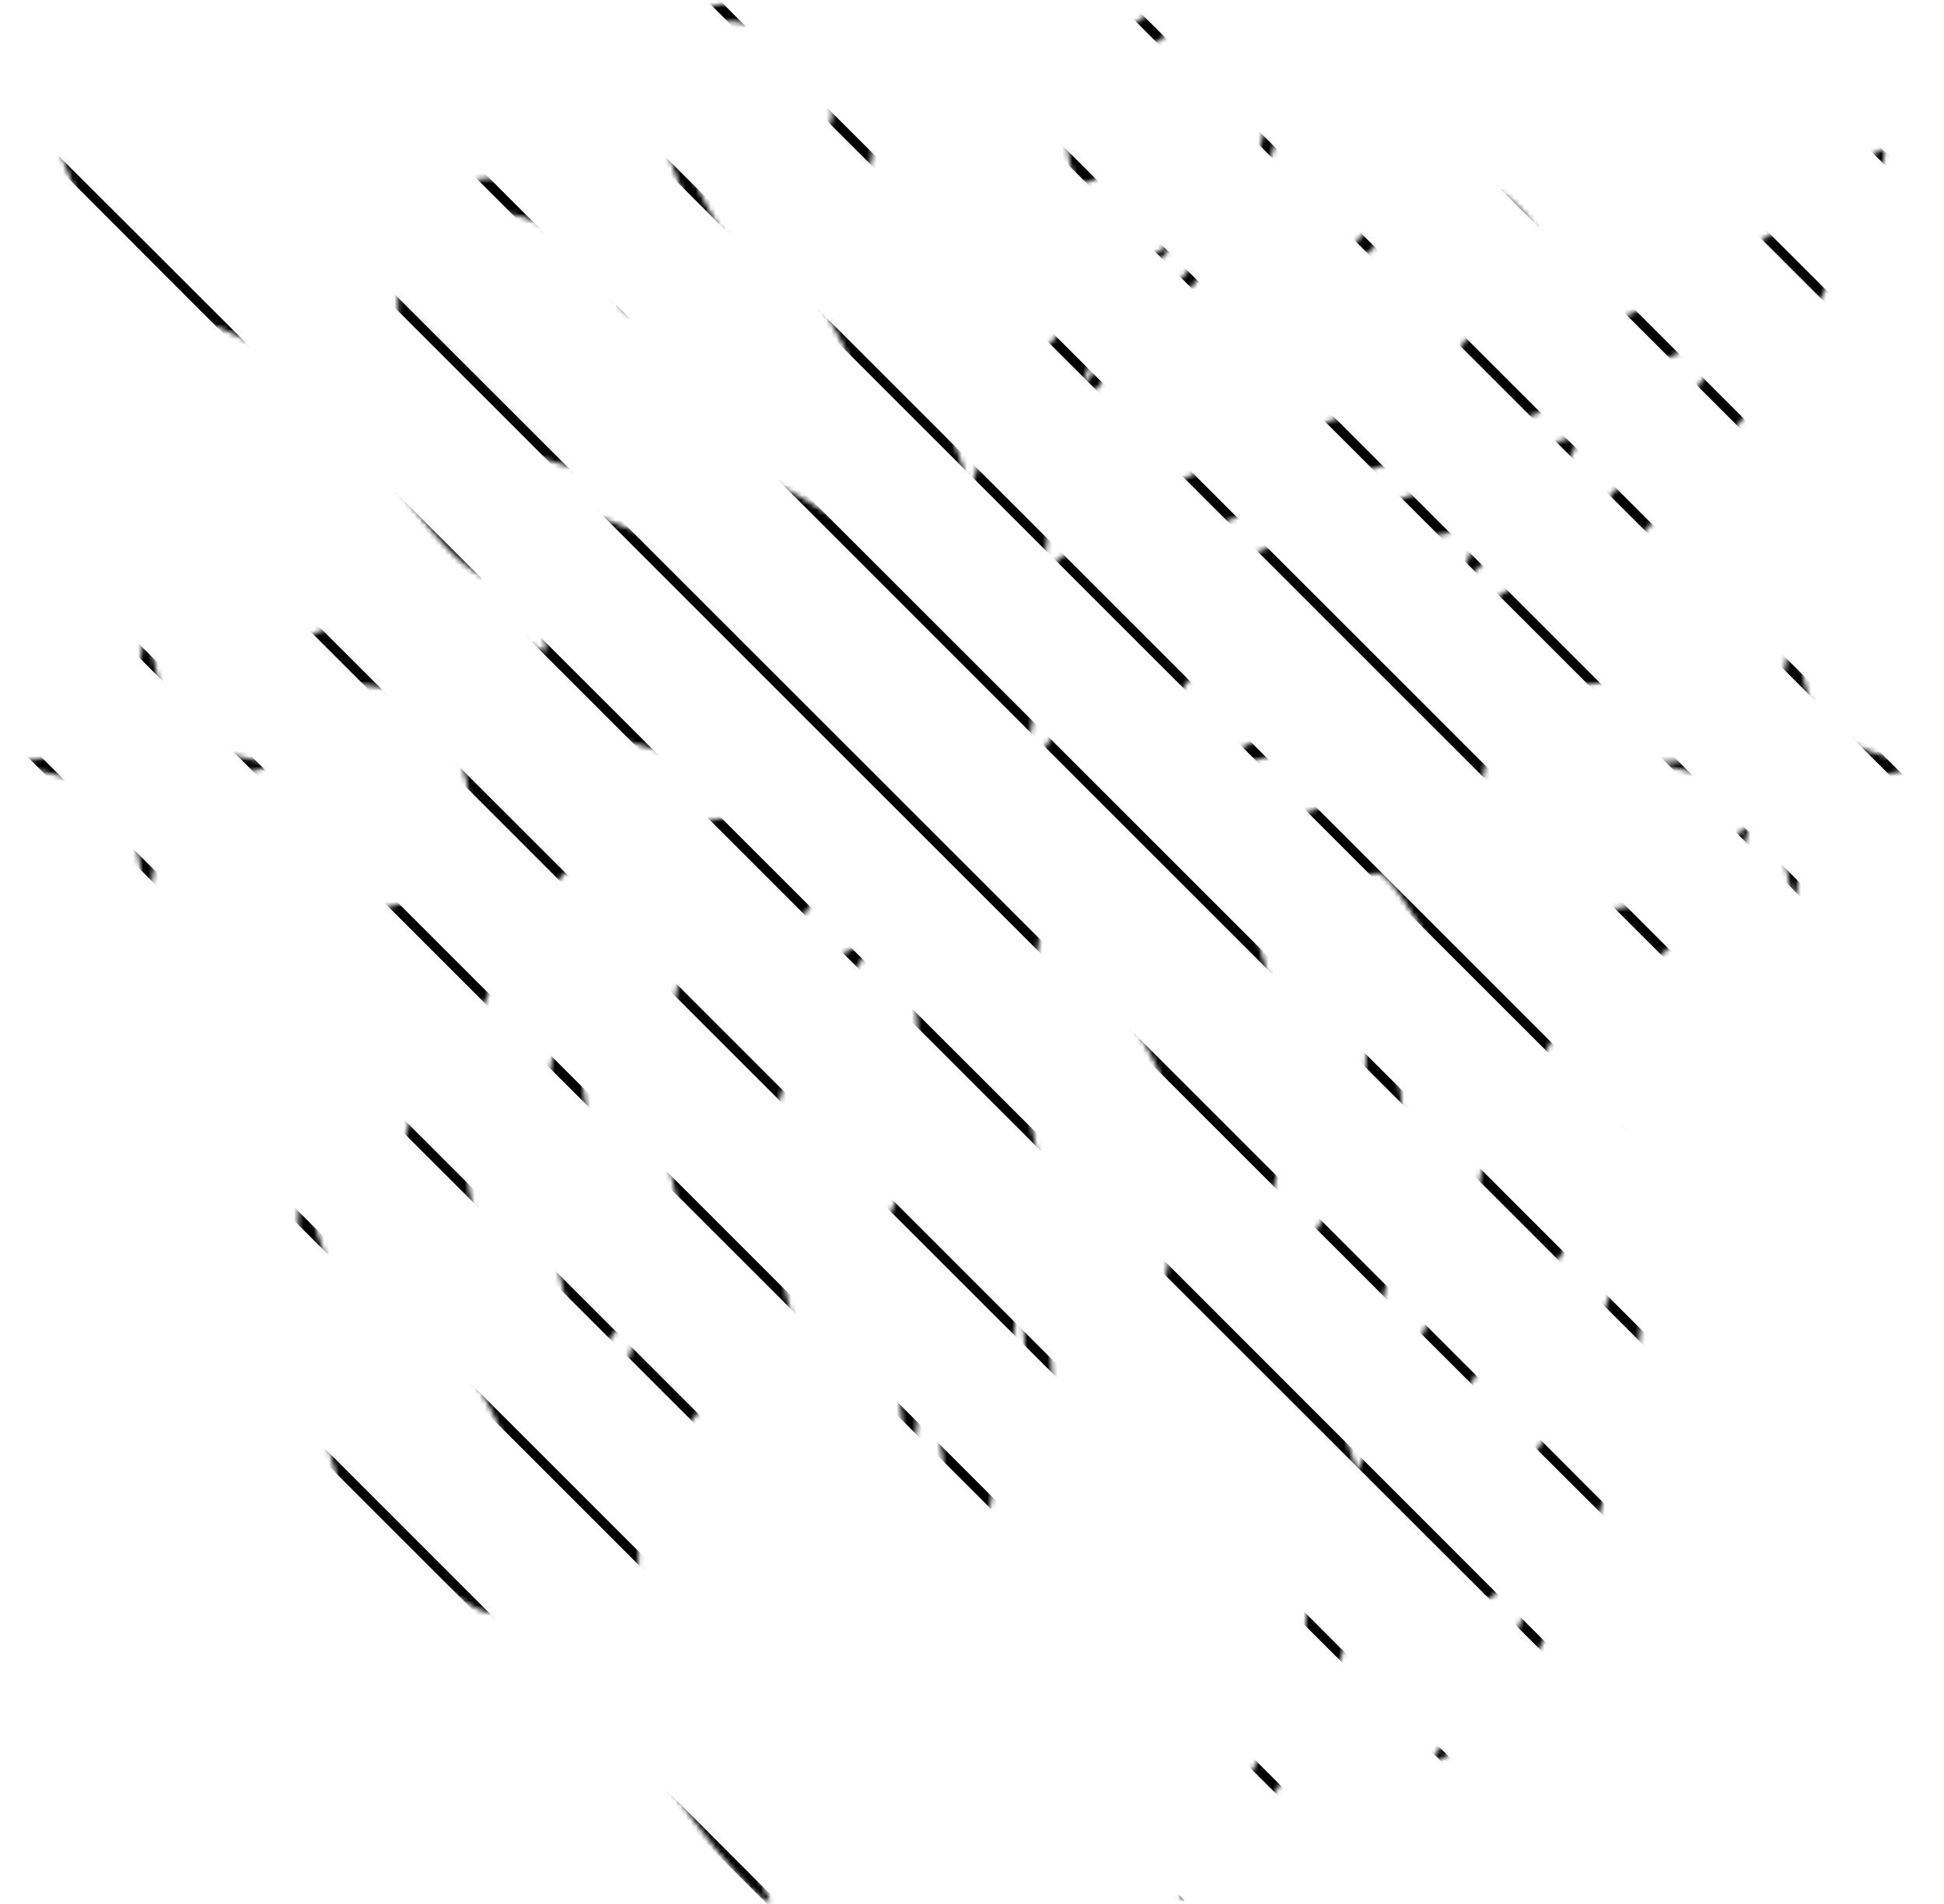 <svg width="387" height="379" viewBox="0 0 387 379" fill="none" xmlns="http://www.w3.org/2000/svg">
<mask id="mask0_432_3127" style="mask-type:alpha" maskUnits="userSpaceOnUse" x="0" y="0" width="387" height="379">
<path d="M232.581 0.888C227.162 2.311 218.28 10.737 214.633 17.916C212.842 21.441 212.253 24.427 212.504 28.701C212.955 36.379 215.478 38.337 219.739 34.318C222.955 31.283 223.432 28.473 221.307 25.058C218.101 19.903 227.355 7.866 236.681 5.06C240.905 3.789 241.952 3.885 245.636 5.879C251.448 9.024 252.972 12.484 252.37 21.175C251.988 26.692 250.7 30.777 246.937 38.403C242.739 46.916 239.633 50.904 226.03 65.258C210.035 82.136 203.948 90.017 206.911 90.017C207.735 90.017 210.153 87.535 212.283 84.5C214.413 81.466 222.772 72.138 230.858 63.771C242.894 51.317 246.304 47 249.664 39.962C253.982 30.913 256.961 17.624 255.752 12.788C254.624 8.277 248.448 1.996 244.321 1.163C242.281 0.751 239.83 0.252 238.876 0.053C237.921 -0.145 235.089 0.23 232.581 0.888Z" fill="#FF0000"/>
<path d="M153.766 0.888C159.185 2.311 168.067 10.737 171.713 17.916C173.505 21.441 174.094 24.427 173.843 28.701C173.392 36.379 170.869 38.337 166.608 34.318C163.391 31.283 162.915 28.473 165.04 25.058C168.246 19.903 158.992 7.866 149.665 5.06C145.441 3.789 144.395 3.885 140.711 5.879C134.899 9.024 133.375 12.484 133.977 21.175C134.358 26.692 135.647 30.777 139.41 38.403C143.608 46.916 146.714 50.904 160.317 65.258C176.312 82.136 182.399 90.017 179.436 90.017C178.612 90.017 176.194 87.535 174.064 84.5C171.934 81.466 163.575 72.138 155.489 63.771C143.453 51.317 140.043 47 136.683 39.962C132.364 30.913 129.386 17.624 130.595 12.788C131.722 8.277 137.899 1.996 142.026 1.163C144.066 0.751 146.517 0.252 147.471 0.053C148.426 -0.145 151.258 0.23 153.766 0.888Z" fill="#FF0000"/>
<path d="M29.919 127.764C31.681 137.689 33.351 141.794 37.053 145.3C40.917 148.958 48.062 151.477 55.163 151.684C57.771 151.76 56.597 152.239 51.47 153.191C38.566 155.584 32.728 160.46 31.155 170.156C29.384 181.064 29.074 181.563 28.286 174.779C26.722 161.314 21.68 156.05 7.856 153.453L-0.001 151.977L7.063 151.156C11.814 150.603 15.843 149.241 19.373 146.993C25.052 143.377 26.809 139.835 28.285 129.039L29.095 123.118L29.919 127.764Z" fill="#FF0000"/>
<path d="M356.428 127.764C354.666 137.689 352.996 141.794 349.293 145.3C345.43 148.958 338.284 151.477 331.184 151.684C328.576 151.76 329.75 152.239 334.877 153.191C347.781 155.584 353.619 160.46 355.192 170.156C356.963 181.064 357.273 181.563 358.061 174.779C359.625 161.314 364.666 156.05 378.491 153.453L386.348 151.977L379.284 151.156C374.533 150.603 370.504 149.241 366.974 146.993C361.295 143.377 359.538 139.835 358.062 129.039L357.252 123.118L356.428 127.764Z" fill="#FF0000"/>
<path fill-rule="evenodd" clip-rule="evenodd" d="M12 29.573C12 31.666 19.003 47.892 23.679 56.635C34.215 76.331 46.663 92.61 64.714 110.299L77.133 122.467L72.269 123.194C66.523 124.052 60.666 126.485 56.187 129.875C52.849 132.399 46.64 139.655 47.273 140.289C47.47 140.486 49.834 139.649 52.527 138.429C58.345 135.792 72.006 135.29 78.224 137.484C86.908 140.548 92.344 148.349 93.498 159.403C94.051 164.701 93.808 165.949 91.346 170.479C89.82 173.286 87.627 176.198 86.474 176.948C82.24 179.701 73.737 181.856 68.936 181.394C62.174 180.743 52.367 175.802 45.693 169.682C39.001 163.546 38.274 164.685 43.098 173.749C46.597 180.323 56.498 190.78 62.855 194.615C78.126 203.828 81.895 208.596 81.867 218.678C81.836 230.236 76.02 233.796 68.088 227.111C66.456 225.736 64.87 224.611 64.561 224.611C63.638 224.611 66.653 232.351 70.136 238.918C71.929 242.299 78.051 251.372 83.739 259.079C94.928 274.238 100.029 283.345 102.371 292.35C103.768 297.726 103.745 298.258 102.009 300.598C98.994 304.662 95.627 304.348 90.393 299.517C81.628 291.424 71.808 272.772 65.395 252.031C63.367 245.474 61.351 239.727 60.914 239.26C57.062 235.139 60.679 271.217 66.062 290.601C73.539 317.531 86.866 341.482 98.314 348.568C102.334 351.056 104.564 350.439 101.182 347.775C94.608 342.596 84.514 324.824 82.363 314.643C81.662 311.323 81.711 311.245 83.637 312.643C93.985 320.157 95.453 320.948 99.854 321.371C103.54 321.726 105.713 321.232 110.239 319.012C115.058 316.65 116.108 316.434 116.877 317.651C117.38 318.446 117.798 319.846 117.807 320.761C117.83 323.303 124.43 340.079 128.325 347.494C134.18 358.643 151.519 380.167 153.249 378.435C153.536 378.147 151.23 373.901 148.124 369.001C139.747 355.781 132.757 342.912 130.554 336.647C127.666 328.433 126.227 313.051 127.548 304.502C129.55 291.552 142.879 272.949 153.755 267.928C158.287 265.835 158.49 264.856 156.209 256.084C155.359 252.817 154.27 245.974 153.789 240.877C152.105 223.046 155.443 212.208 167.306 196.992C170.92 192.357 173.725 188.11 173.541 187.555C173.097 186.223 162.045 192.981 155.689 198.472C152.915 200.867 150.479 202.66 150.275 202.456C149.868 202.048 154.083 192.451 157.451 186.117C162.114 177.344 171.384 169.504 175.31 171.013C179.047 172.45 182.712 191.956 182.712 210.419C182.712 225.31 180.981 234.204 176.272 243.511L173.882 248.236L176.358 254.171C178.481 259.262 178.819 261.56 178.729 270.329C178.629 280.034 180.16 289.063 181.741 288.085C182.142 287.837 182.833 281.89 183.277 274.87L184.084 262.106L184.878 269.604C186.966 289.292 190.464 308.563 192.668 312.512C194.427 315.665 198.9 294.131 201.137 271.741C201.926 263.842 202.762 257.189 202.994 256.956C203.226 256.724 203.735 262.291 204.123 269.329C204.511 276.366 205.174 283.694 205.595 285.613L206.36 289.102L208.109 283.265C209.482 278.688 209.708 275.719 209.158 269.5C208.516 262.223 208.684 261.04 211.214 255.077L213.97 248.58L211.268 243.051C206.762 233.835 204.515 223.387 204.508 211.613C204.499 196.673 208.716 172.943 211.709 171.091C213.794 169.8 219.65 172.91 224.095 177.672C228.625 182.521 238.561 201.004 237.312 202.256C236.983 202.586 234.173 200.588 231.069 197.818C225.673 193.001 213.66 185.697 213.66 187.232C213.66 187.635 216.779 192.049 220.589 197.039C228.453 207.336 232.148 214.686 233.748 223.217C235.043 230.118 234.321 243.479 232.093 253.864C231.238 257.847 230.342 262.059 230.1 263.222C229.749 264.917 230.813 266.05 235.449 268.917C245.65 275.222 255.299 287.723 259.21 299.697C261.236 305.901 260.607 326.359 258.155 334.019C256.158 340.256 247.267 356.97 240.037 368.079C236.977 372.782 234.648 377.158 234.862 377.802C235.679 380.257 251.609 361.25 258.26 349.885C261.585 344.203 269.188 325.219 270.092 320.347C270.473 318.285 271.2 316.598 271.707 316.598C272.213 316.598 274.844 317.722 277.552 319.097C285.722 323.244 291.251 322.369 300.104 315.529C302.901 313.367 305.461 311.598 305.793 311.598C306.655 311.598 303.755 320.981 300.884 327.484C298.363 333.191 292.524 341.664 287.197 347.343C282.677 352.161 286.198 351.523 291.909 346.489C305.6 334.42 317.377 310.613 323.516 282.603C327.407 264.846 329.659 240.466 327.53 239.147C327.015 238.828 324.982 243.737 323.012 250.056C316.193 271.935 307.225 289.53 298.212 298.712C292.719 304.309 288.754 305.181 286.095 301.377C283.939 298.295 284.148 294.692 286.906 287.351C289.938 279.283 293.906 272.753 304.068 259.106C308.573 253.057 313.676 245.779 315.41 242.933C319.02 237.008 323.835 225.639 323.062 224.865C322.777 224.579 320.94 225.755 318.981 227.478C313.616 232.195 308.667 231.397 306.608 225.483C304.234 218.662 305.989 209.97 310.794 204.754C312.003 203.441 317.331 199.499 322.633 195.992C332.57 189.421 339.72 182.42 344.047 175.026C346.571 170.713 348.738 164.62 347.748 164.62C347.447 164.62 344.455 167.166 341.098 170.28C337.741 173.393 332.513 177.095 329.484 178.507C317.888 183.908 303.367 181.024 297.31 172.119C292.085 164.436 294.352 148.632 301.643 141.921C305.332 138.525 311.185 136.492 318.918 135.921C325.643 135.425 330.216 136.386 338.699 140.077C344.846 142.752 333.454 130.194 326.52 126.65C324.198 125.464 319.689 124.034 316.499 123.471L310.699 122.448L324.887 108.289C340.693 92.516 352.123 77.887 361.177 61.846C367.982 49.79 375.685 32.348 375.205 30.083C374.988 29.059 372.525 30.69 367.401 35.251C352.768 48.273 327.634 62.8 311.338 67.651L308.686 68.441L308.842 59.788C308.979 52.233 308.683 50.577 306.503 46.726C303.322 41.104 298.167 36.989 292.821 35.803C289.298 35.022 287.855 35.233 283.837 37.119C281.204 38.356 276.944 41.242 274.371 43.531C269.504 47.863 261.579 58.839 261.579 61.249C261.579 63.841 263.379 62.645 265.892 58.385C271.105 49.544 280.561 42.637 287.452 42.637C293.283 42.637 296.176 44.642 297.51 49.607C299.371 56.527 293.437 68.505 285.252 74.352C278.983 78.831 276.188 80.075 262.029 84.689C241.079 91.516 225.093 99.721 211.949 110.393L207.743 113.808L208.307 108.469C209.375 98.351 212.776 83.269 215.703 75.668C219.399 66.069 223.425 59.602 229.975 52.745C235.356 47.112 235.052 47.014 227.636 51.994C210.984 63.181 198.352 79.146 194.215 94.238C193.477 96.929 192.834 98.33 192.784 97.355C192.611 93.919 188.821 84.589 185.117 78.482C180.701 71.202 170.488 60.095 162.755 54.163C153.377 46.968 151.746 46.75 158.002 53.527C167.534 63.854 175.459 83.743 177.213 101.734C177.557 105.25 178.056 109.187 178.322 110.482C178.781 112.697 178.558 112.631 174.521 109.347C162.104 99.245 148.807 92.426 128.304 85.644C105.734 78.177 97.828 72.956 92.709 62.135C89.549 55.458 89.146 50.938 91.329 46.709C93.064 43.347 94.619 42.637 100.237 42.637C103.159 42.637 105.814 43.508 108.891 45.475C113.876 48.663 121.274 56.352 122.996 60.137C123.621 61.511 124.741 62.635 125.486 62.635C127.724 62.635 122.219 52.944 116.604 46.998C109.564 39.543 102.8 35.389 97.811 35.459C92.402 35.533 86.108 39.221 82.425 44.472C79.584 48.526 79.376 49.435 79.238 58.47C79.063 69.737 79.973 69.332 66.907 63.969C51.121 57.49 31.84 45.752 20.933 35.979C13.124 28.981 12 28.176 12 29.573ZM44.036 68.581C48.023 75.685 61.738 93.465 69.538 101.643C73.741 106.048 80.227 111.915 83.951 114.68C90.049 119.208 107.135 129.625 108.462 129.625C108.756 129.625 108.71 128.322 108.36 126.729C107.481 122.719 110.052 117.074 113.795 114.794C116.206 113.325 116.596 112.683 115.585 111.843C113.679 110.259 99.409 105.628 96.432 105.628C93.411 105.628 93.009 107.964 95.434 111.43C98.64 116.015 96.108 115.709 90.827 110.873C85.642 106.124 74.896 92.112 73.578 88.381C72.714 85.933 73.924 86.141 83.992 90.175C88.856 92.125 101.94 96.87 113.067 100.72C124.193 104.569 138.41 110.263 144.661 113.372L156.026 119.026L158.386 116.077C160.604 113.303 160.641 113.047 159 111.795C152.004 106.455 129.118 97.34 105.748 90.585C87.914 85.429 72.213 79.288 55.69 71.007C48.698 67.502 42.716 64.634 42.399 64.634C42.081 64.634 42.818 66.41 44.036 68.581ZM337.284 68.706C322.477 76.189 301.473 84.615 285.354 89.539C254.787 98.876 235.749 106.326 229.73 111.308L227.331 113.294L229.633 116.413L231.935 119.531L236.524 116.907C239.048 115.464 241.563 113.952 242.112 113.548C244.173 112.031 260.639 105.609 276.363 100.189C285.317 97.103 297.345 92.724 303.09 90.46C308.835 88.195 313.813 86.619 314.151 86.959C314.49 87.298 313.245 90.126 311.384 93.245C307.732 99.364 292.037 116.47 291.014 115.445C290.671 115.102 291.321 112.995 292.457 110.765C293.594 108.533 294.524 106.465 294.524 106.168C294.524 104.173 281.31 107.186 274.241 110.793L270.43 112.736L273.727 114.962C278.038 117.872 279.729 121.255 279.183 125.875C278.94 127.938 278.992 129.625 279.298 129.625C280.329 129.625 292.969 122.34 299.016 118.261C307.579 112.484 322.313 97.873 330.827 86.713C339.207 75.732 345.926 65.781 345.34 65.22C345.119 65.009 341.494 66.578 337.284 68.706ZM124.039 124.62C118.951 126.768 119.978 131.798 127.028 139.264C130.386 142.821 134.664 145.932 139.46 148.306C143.482 150.297 146.773 152.315 146.773 152.792C146.773 153.838 144.201 153.286 131.798 149.58C119.899 146.022 106.514 142.616 106.093 143.038C105.918 143.214 107.539 145.593 109.696 148.327C114.654 154.608 122.523 160.427 128.492 162.227C151.504 169.163 165.958 149.139 149.145 133.616C141.731 126.772 129.403 122.355 124.039 124.62ZM254.092 124.99C243.399 128.485 236.352 133.86 232.994 141.082C230.055 147.404 230.065 148.091 233.186 154.364C236.742 161.511 241.989 164.076 251.639 163.385C261.107 162.706 267.842 159.221 275.471 151.053C284.617 141.26 284.841 141.333 264.075 147.376C246.518 152.484 241.695 153.563 241.053 152.523C240.742 152.02 241.302 151.338 242.299 151.007C252.975 147.465 266.571 135.605 266.571 129.834C266.571 124.694 261.282 122.641 254.092 124.99ZM172.361 128.327C171.064 129.627 171.799 135.833 173.673 139.413C176.568 144.94 183.953 155.426 183.326 153.121C183.028 152.022 181.847 146.867 180.702 141.667C179.558 136.468 178.12 131.607 177.505 130.865C175.935 128.969 173.11 127.576 172.361 128.327ZM210.77 130.241C207.909 132.802 207.327 134.281 205.557 143.483C204.46 149.18 203.749 154.027 203.975 154.254C204.723 155.002 215.419 137.187 216.072 134.105C216.475 132.203 216.209 130.396 215.351 129.222C214.048 127.437 213.854 127.48 210.77 130.241ZM109.23 177.868C107.785 180.205 104.654 185.042 102.271 188.616C95.489 198.787 92.556 208.798 92.456 222.111C92.408 228.479 92.957 235.424 93.76 238.609C96.469 249.347 117.227 294.363 118.197 291.601C118.486 290.776 119.715 286.727 120.926 282.603C122.138 278.478 123.919 273.243 124.884 270.969C126.173 267.929 126.342 266.54 125.524 265.72C123.551 263.744 122.158 264.517 120.317 268.605C119.327 270.804 118.142 272.604 117.684 272.604C115.422 272.604 109.875 250.089 108.308 234.546C107.189 223.459 110.518 202.159 114.144 197.196C115.38 195.504 115.55 196.571 115.582 206.195C115.608 213.978 116.22 219.409 117.714 225.111C120.616 236.192 127.35 249.288 132.062 253.01C137.436 257.256 138.404 255.781 136.357 246.465C131.308 223.483 131.363 223.994 132.528 211.215C133.486 200.703 135.88 190.448 139.25 182.409C139.803 181.089 139.322 180.559 137.13 180.077C135.57 179.735 129.745 178.141 124.187 176.536C118.628 174.931 113.58 173.618 112.969 173.618C112.357 173.618 110.675 175.53 109.23 177.868ZM263.077 176.67C258.135 178.223 253.107 179.521 251.904 179.556C250.701 179.59 249.443 180.061 249.108 180.604C248.773 181.147 249.908 185.985 251.631 191.353C254.251 199.524 254.849 203.233 255.301 214.112C255.786 225.824 255.579 228.182 253.218 237.939C250.485 249.233 249.899 255.606 251.593 255.606C254.122 255.606 260.912 247.76 264.049 241.213C269.847 229.109 272.027 219.694 272.002 206.864C271.989 200.677 272.285 195.615 272.66 195.615C273.978 195.615 276.583 203.78 278.174 212.899C279.322 219.478 279.614 225.113 279.195 232.61C278.418 246.516 274.155 267.039 271.204 271.081C269.884 272.889 269.686 272.762 267.669 268.801C265.589 264.718 262.953 263.327 262.086 265.855C261.851 266.543 263.573 272.881 265.913 279.941L270.17 292.777L277.941 276.577C293.296 244.569 295.482 237.964 295.507 223.521C295.523 214.593 293.058 202.536 289.968 196.423C289.049 194.604 285.542 188.741 282.175 183.395C277.645 176.2 275.536 173.697 274.058 173.76C272.96 173.808 268.018 175.117 263.077 176.67Z" fill="white"/>
</mask>
<g mask="url(#mask0_432_3127)">
<path fill-rule="evenodd" clip-rule="evenodd" d="M494.224 25.902C704.642 236.197 730.849 262.539 730.191 263.085C729.534 263.63 703.112 237.376 492.806 27.193C282.447 -183.043 256.237 -209.388 256.839 -209.99C257.441 -210.592 283.809 -184.39 494.224 25.902ZM452.237 25.902C662.655 236.197 688.862 262.539 688.204 263.085C687.547 263.63 661.126 237.376 450.819 27.193C240.46 -183.043 214.25 -209.388 214.852 -209.99C215.454 -210.592 241.822 -184.39 452.237 25.902ZM438.693 51.621C649.111 261.916 675.318 288.258 674.66 288.804C674.002 289.349 647.581 263.094 437.275 52.912C226.916 -157.324 200.706 -183.669 201.308 -184.271C201.91 -184.873 228.277 -158.671 438.693 51.621ZM396.706 51.621C607.124 261.916 633.331 288.258 632.673 288.804C632.016 289.349 605.594 263.094 395.288 52.912C184.929 -157.324 158.719 -183.669 159.321 -184.271C159.923 -184.873 186.291 -158.671 396.706 51.621ZM383.162 77.34C593.579 287.635 619.787 313.977 619.129 314.523C618.471 315.068 592.05 288.813 381.744 78.63C171.385 -131.605 145.175 -157.951 145.777 -158.552C146.379 -159.154 172.746 -132.952 383.162 77.34ZM341.175 77.34C551.593 287.635 577.8 313.977 577.142 314.523C576.484 315.068 550.063 288.813 339.757 78.63C129.398 -131.605 103.188 -157.951 103.79 -158.552C104.392 -159.154 130.759 -132.952 341.175 77.34ZM327.631 103.059C538.048 313.353 564.256 339.696 563.598 340.241C562.94 340.787 536.519 314.532 326.213 104.349C115.854 -105.887 89.643 -132.232 90.246 -132.834C90.847 -133.435 117.215 -107.233 327.631 103.059ZM285.644 103.059C496.061 313.353 522.269 339.696 521.611 340.241C520.953 340.787 494.532 314.532 284.226 104.349C73.867 -105.887 47.657 -132.232 48.259 -132.834C48.861 -133.435 75.228 -107.233 285.644 103.059ZM272.1 128.778C482.517 339.072 508.725 365.415 508.067 365.96C507.409 366.506 480.988 340.251 270.682 130.068C60.323 -80.168 34.112 -106.513 34.715 -107.115C35.316 -107.716 61.684 -81.514 272.1 128.778ZM230.113 128.778C440.53 339.072 466.738 365.415 466.08 365.96C465.422 366.506 439.001 340.251 228.695 130.068C18.336 -80.168 -7.875 -106.513 -7.272 -107.115C-6.67 -107.716 19.697 -81.514 230.113 128.778ZM216.569 154.496C426.986 364.791 453.194 391.133 452.536 391.679C451.878 392.224 425.457 365.97 215.151 155.787C4.792 -54.449 -21.419 -80.794 -20.817 -81.396C-20.215 -81.998 6.153 -55.795 216.569 154.496ZM174.582 154.496C384.999 364.791 411.207 391.133 410.549 391.679C409.891 392.224 383.47 365.97 173.164 155.787C-37.195 -54.449 -63.406 -80.794 -62.803 -81.396C-62.202 -81.998 -35.834 -55.795 174.582 154.496ZM161.037 180.215C371.455 390.51 397.663 416.852 397.005 417.398C396.347 417.943 369.926 391.688 159.62 181.506C-50.739 -28.73 -76.95 -55.075 -76.347 -55.677C-75.746 -56.279 -49.378 -30.077 161.037 180.215ZM119.051 180.215C329.468 390.51 355.676 416.852 355.018 417.398C354.36 417.943 327.939 391.688 117.633 181.506C-92.726 -28.73 -118.937 -55.075 -118.334 -55.677C-117.733 -56.279 -91.365 -30.077 119.051 180.215ZM105.506 205.934C315.924 416.229 342.132 442.571 341.474 443.117C340.816 443.662 314.395 417.407 104.089 207.225C-106.27 -3.011 -132.481 -29.357 -131.879 -29.958C-131.277 -30.56 -104.909 -4.358 105.506 205.934ZM63.52 205.934C273.937 416.229 300.145 442.571 299.487 443.117C298.829 443.662 272.408 417.407 62.102 207.225C-148.257 -3.011 -174.468 -29.357 -173.866 -29.958C-173.264 -30.56 -146.896 -4.358 63.52 205.934ZM49.975 231.653C260.393 441.947 286.6 468.29 285.943 468.835C285.285 469.381 258.864 443.126 48.558 232.943C-161.801 22.707 -188.012 -3.638 -187.41 -4.24C-186.808 -4.841 -160.44 21.361 49.975 231.653ZM7.988 231.653C218.406 441.947 244.614 468.29 243.956 468.835C243.298 469.381 216.877 443.126 6.571 232.943C-203.788 22.707 -229.999 -3.638 -229.397 -4.24C-228.795 -4.841 -202.427 21.361 7.988 231.653ZM-5.556 257.372C204.862 467.666 231.069 494.009 230.412 494.554C229.754 495.1 203.333 468.845 -6.973 258.662C-217.332 48.426 -243.543 22.081 -242.941 21.479C-242.339 20.878 -215.971 47.08 -5.556 257.372ZM-47.543 257.372C162.875 467.666 189.082 494.009 188.425 494.554C187.767 495.1 161.346 468.845 -48.96 258.662C-259.319 48.426 -285.53 22.081 -284.928 21.479C-284.326 20.878 -257.958 47.08 -47.543 257.372ZM-61.087 283.091C149.331 493.385 175.538 519.727 174.88 520.273C174.223 520.819 147.802 494.564 -62.505 284.381C-272.863 74.145 -299.074 47.8 -298.472 47.198C-297.87 46.596 -271.502 72.799 -61.087 283.091ZM-103.074 283.091C107.344 493.385 133.551 519.727 132.894 520.273C132.236 520.819 105.815 494.564 -104.491 284.381C-314.85 74.145 -341.061 47.8 -340.459 47.198C-339.857 46.596 -313.489 72.799 -103.074 283.091ZM-116.618 308.809C93.8 519.104 120.007 545.446 119.349 545.992C118.692 546.537 92.271 520.282 -118.036 310.1C-328.395 99.864 -354.605 73.519 -354.003 72.917C-353.401 72.315 -327.033 98.517 -116.618 308.809ZM-158.605 308.809C51.813 519.104 78.02 545.446 77.362 545.992C76.705 546.537 50.284 520.282 -160.023 310.1C-370.381 99.864 -396.592 73.519 -395.99 72.917C-395.388 72.315 -369.02 98.517 -158.605 308.809Z" fill="black"/>
</g>
</svg>
